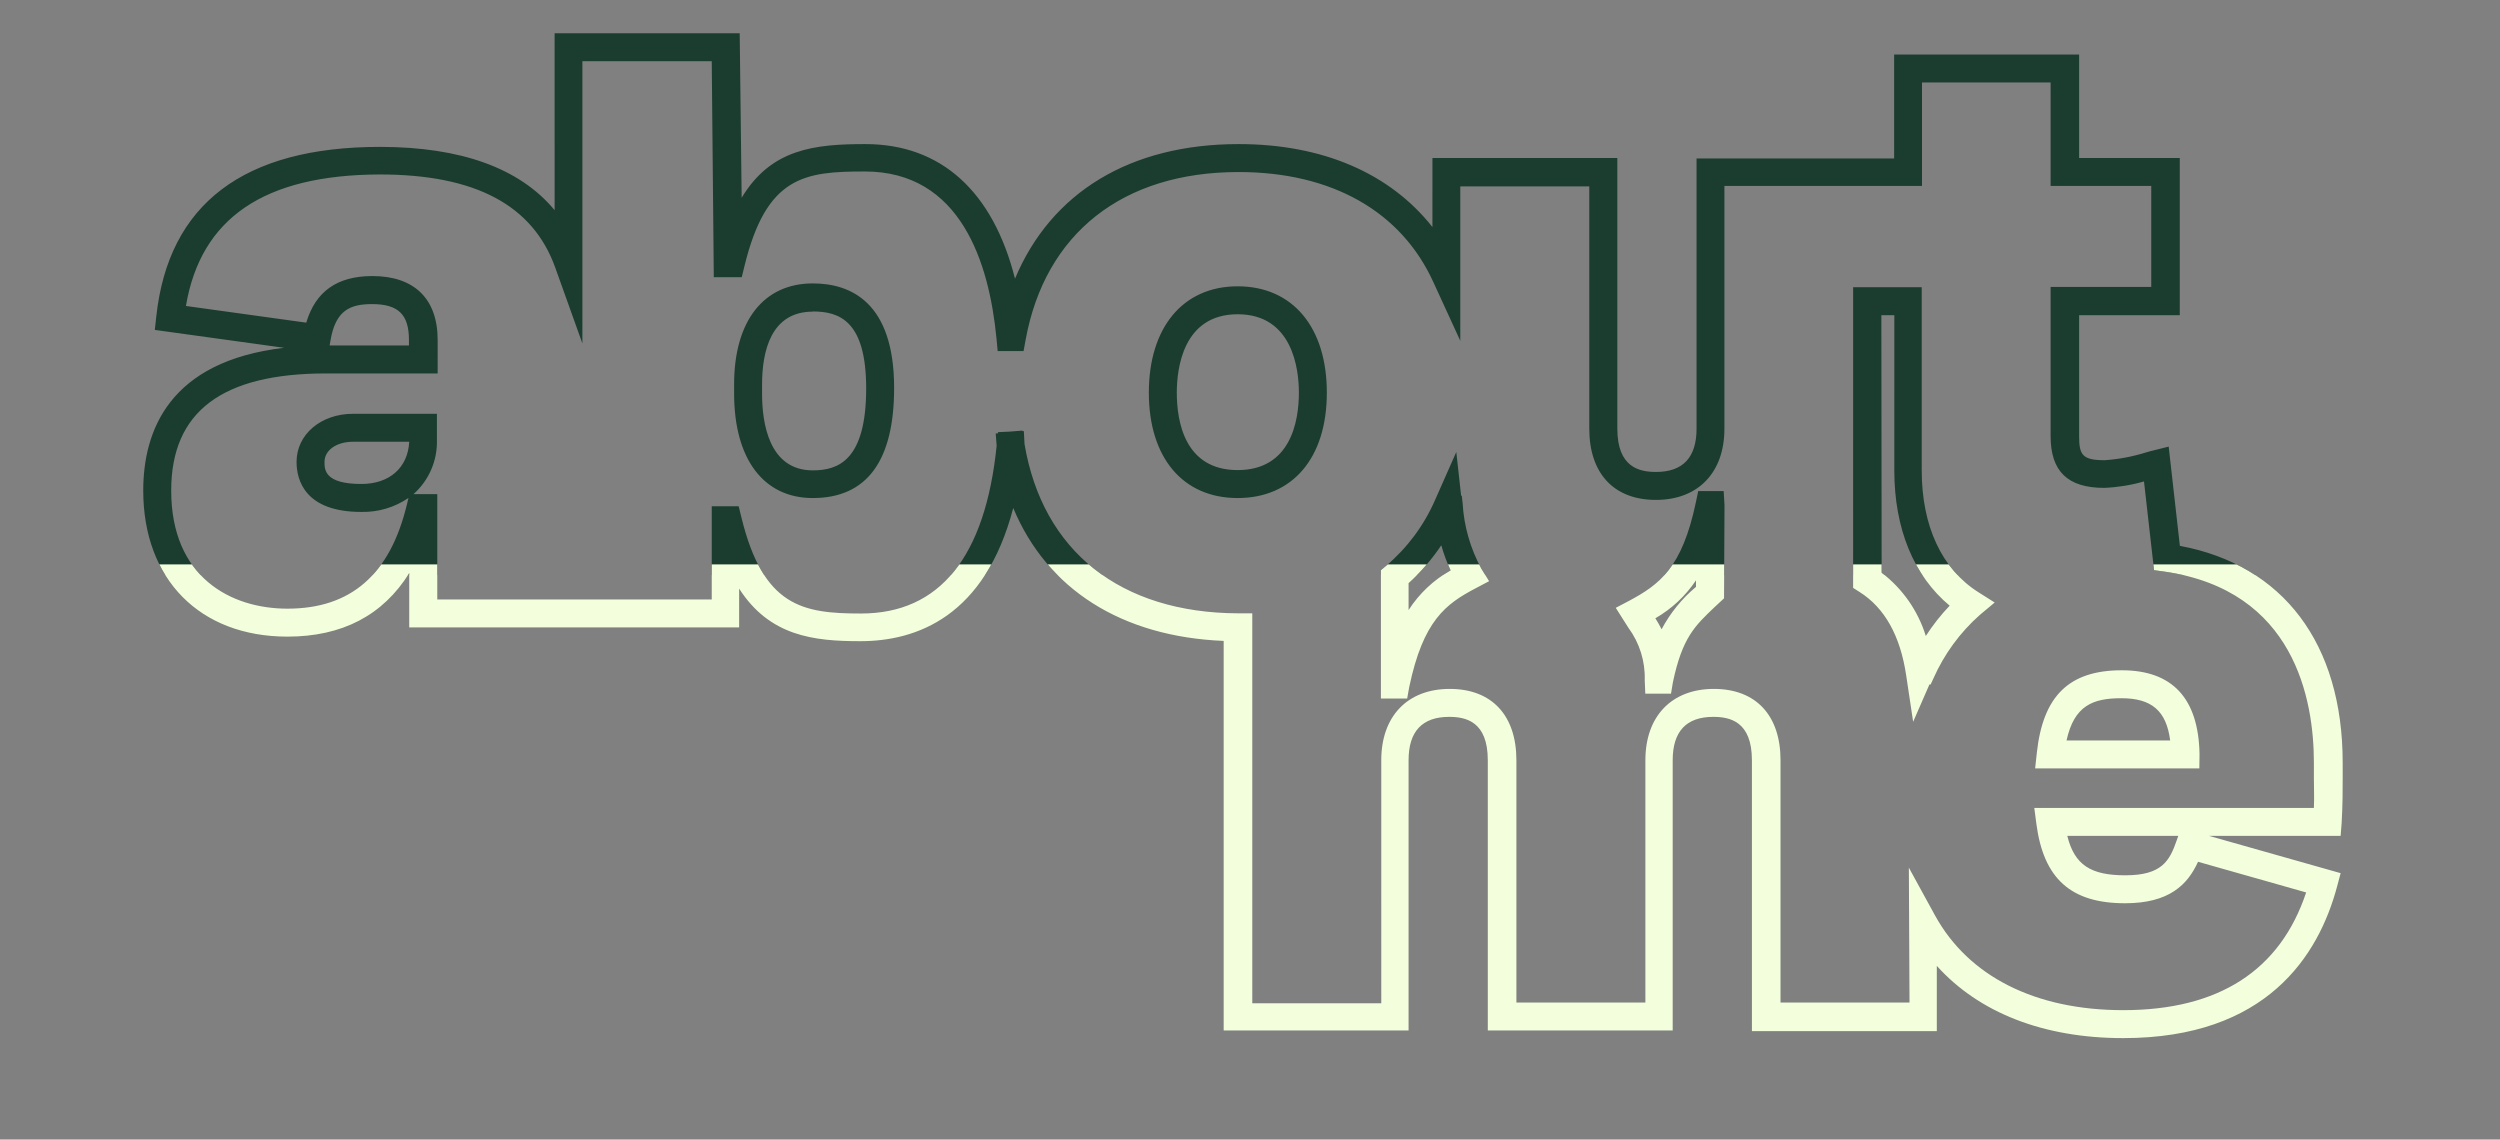 <svg xmlns="http://www.w3.org/2000/svg" xmlns:xlink="http://www.w3.org/1999/xlink" viewBox="0 0 268.25 122.27"><rect x="0" y="0" width="268.25" height="122.27" fill="#808080" stroke="none"/><defs><style>.cls-1{fill:none;}.cls-2{clip-path:url(#clip-path);}.cls-3{fill:#1b3d2f;}.cls-4{fill:#f2fedc;}</style><clipPath id="clip-path" transform="translate(15.37 3.57)"><path class="cls-1" d="M212.45,107.82c-8.54,0-15.47-2.72-20-7.75v7H172.61V78c0-4.17-2.37-4.65-4.15-4.65-2.89,0-4.35,1.56-4.35,4.65v29H144.27V78c0-4.17-2.37-4.65-4.15-4.65-2.89,0-4.35,1.56-4.35,4.65v29H115.93V65.2C105,64.75,97,59.68,93.35,50.94,90.31,62.57,83,65.23,76.94,65.23c-5,0-9.72-.54-13-5.64l0,4.16H28.54V57.93c-2.82,4.52-7.19,6.81-13.07,6.81C6.07,64.74,0,58.59,0,49.07c0-6.39,2.76-13.88,15.12-15.32L1.24,31.83l.16-1.45c1.31-12.07,9.38-18.19,24-18.19,8.68,0,15,2.28,18.74,6.79V0H64l.21,17.65c3.15-5.24,7.79-5.76,13.27-5.76,8.12,0,13.69,5.07,16.06,14.44,3.88-9.26,12.36-14.44,24-14.44,9,0,16.22,3.12,20.79,8.9V13.38h19.84V42.43c0,4.16,2.37,4.64,4.15,4.64,2.89,0,4.35-1.56,4.35-4.64v-29h21.2V2.28h19.85v11.1h10.8V30.25h-10.8v13c0,2,.36,2.56,2.76,2.56a19.35,19.35,0,0,0,4.4-.83c.29-.09.56-.16.78-.21l1.67-.42L218.53,55C229.62,57.07,236,65.49,236,78.27c0,.62,0,1.17,0,1.69,0,1.47,0,2.73-.11,4.77l-.11,1.39H221.66l14.12,4-.38,1.43C233.41,99,227.81,107.82,212.45,107.82Zm-23-18.29,2.81,5.13c3.6,6.55,10.77,10.16,20.19,10.16,10.24,0,16.84-4.25,19.63-12.63l-11.6-3.29c-1.12,2.45-3.08,4.45-7.83,4.45-5.81,0-8.75-2.63-9.52-8.54l-.22-1.69h30c.05-1.16,0-2.06,0-3.13,0-.52,0-1.08,0-1.72,0-6.79-2.08-18.49-16-20.5l-1.15-.16-1.08-9.52a18.31,18.31,0,0,1-4.26.69c-3.93,0-5.76-1.77-5.76-5.56v-16h10.8V16.38h-10.8V5.28H190.86v11.1h-21.2V42.43c0,4.71-2.82,7.64-7.35,7.64s-7.15-2.86-7.15-7.64v-26H141.32V33l-2.86-6.23C135,19.1,127.52,14.89,117.53,14.89c-12.43,0-20.76,6.57-22.85,18l-.22,1.21-2.78,0-.13-1.38c-.79-8.16-3.87-17.89-14.12-17.89-6.48,0-10.58.49-12.93,10.2l-.28,1.14h-3L61,3H47.12V33.28l-2.91-8.13c-2.4-6.7-8.56-10-18.83-10C13,15.19,6.18,19.8,4.58,29.26l12.91,1.79c1-3.36,3.33-5,7.1-5,4.48,0,7,2.43,7,6.85V36.5H19.63C8.44,36.5,3,40.61,3,49.07c0,9.34,6.44,12.67,12.47,12.67,6.8,0,11-3.65,12.81-11.14l.18-.74a8.63,8.63,0,0,1-5.06,1.5c-6,0-6.95-3.36-6.95-5.37,0-2.94,2.61-5.16,6.06-5.16h9v2.79A7.5,7.5,0,0,1,29,49.45h2.55v11.3H61l0-10h2.89l.28,1.14c2.34,9.65,6.6,10.37,12.85,10.37,8.44,0,13.33-6.06,14.55-18l-.1-1.33.24,0V42.8l1.27-.06,1.36-.11v.06h.15l.07,1.38c1.94,11.51,10.3,18.13,22.94,18.17h1.5v41.84h13.84V78c0-4.72,2.82-7.65,7.35-7.65s7.15,2.86,7.15,7.65v26h13.84V78c0-4.72,2.82-7.65,7.35-7.65s7.15,2.86,7.15,7.65v26h13.84Zm17-3.41c.78,3.13,2.52,4.23,6.23,4.23,3.92,0,4.75-1.55,5.51-3.75l.17-.48ZM22.51,43.83c-1.77,0-3.06.91-3.06,2.16,0,.83,0,2.37,3.95,2.37,3.05,0,5-1.77,5.14-4.53ZM20,33.5h8.51v-.59c0-2.73-1.14-3.85-3.95-3.85-2.35,0-3.92.65-4.47,3.91ZM220.62,78.88H203l.18-1.66c.66-6.13,3.47-8.87,9.12-8.87,5.42,0,8.23,3,8.34,9Zm-14.25-3h11.12c-.41-3.19-2-4.53-5.24-4.53C209.19,71.35,207.19,72.14,206.37,75.88Zm-16.46-2-.75-5c-.63-4.22-2.3-7.23-5-8.93l-.69-.44V27.25h7.36V46.89c0,6,2.16,10.61,6.09,13.09l1.74,1.1-1.58,1.32a19.79,19.79,0,0,0-5,6.84l-.29.63-.13,0Zm0-4h0Zm-3.38-12a13.61,13.61,0,0,1,4.74,6.79,21.6,21.6,0,0,1,2.56-3.25c-3.85-3.2-5.94-8.27-5.94-14.5V30.25H186.5Zm-50.91,13.5h-2.82V57.61l.54-.45a19.48,19.48,0,0,0,5.3-7.14l2.25-5.09.52,4.69.07,0,.09.81a16.64,16.64,0,0,0,2,7l.84,1.36-1.42.75c-3.24,1.7-5.65,3.47-7.15,10.61ZM135.77,59v2.89a12.91,12.91,0,0,1,4.51-4.26,17.67,17.67,0,0,1-1-2.69A21.82,21.82,0,0,1,135.77,59Zm28.16,11.86h-2.76l-.06-1.44a9,9,0,0,0-1.76-5.64L158,61.65l1.41-.74c3.27-1.75,5.71-3.53,7.19-10.6l.25-1.19h2.73l.09,1.51-.05,10-1,.93c-2.1,2-3.48,3.26-4.49,8.09Zm-1.68-8.09c.25.4.47.78.67,1.18a15.27,15.27,0,0,1,3.69-4.55l0,0v-.7A13.08,13.08,0,0,1,162.25,62.77Zm-44.82-12.9c-5.88,0-9.53-4.33-9.53-11.31s3.65-11.41,9.53-11.41S127,31.52,127,38.56,123.3,49.87,117.43,49.87Zm0-19.72c-5.89,0-6.53,5.88-6.53,8.41,0,3.1.85,8.31,6.53,8.31S124,41.66,124,38.56C124,36,123.31,30.15,117.43,30.15ZM71.84,49.87c-5.28,0-8.44-4.19-8.44-11.21v-1c0-6.77,3.16-10.82,8.44-10.82,4,0,8.73,1.95,8.73,11.22C80.57,45.9,77.63,49.87,71.84,49.87Zm0-20c-4.49,0-5.44,4.25-5.44,7.82v1c0,3.07.71,8.21,5.44,8.21,2.67,0,5.73-1,5.73-8.8C77.57,30.83,74.67,29.85,71.84,29.85Z"/></clipPath></defs><g id="Layer_2" data-name="Layer 2"><g id="Layer_1-2" data-name="Layer 1"><g class="cls-2"><rect class="cls-3" width="268.25" height="61.71"/><rect class="cls-4" y="60.56" width="268.25" height="61.71"/></g></g></g></svg>